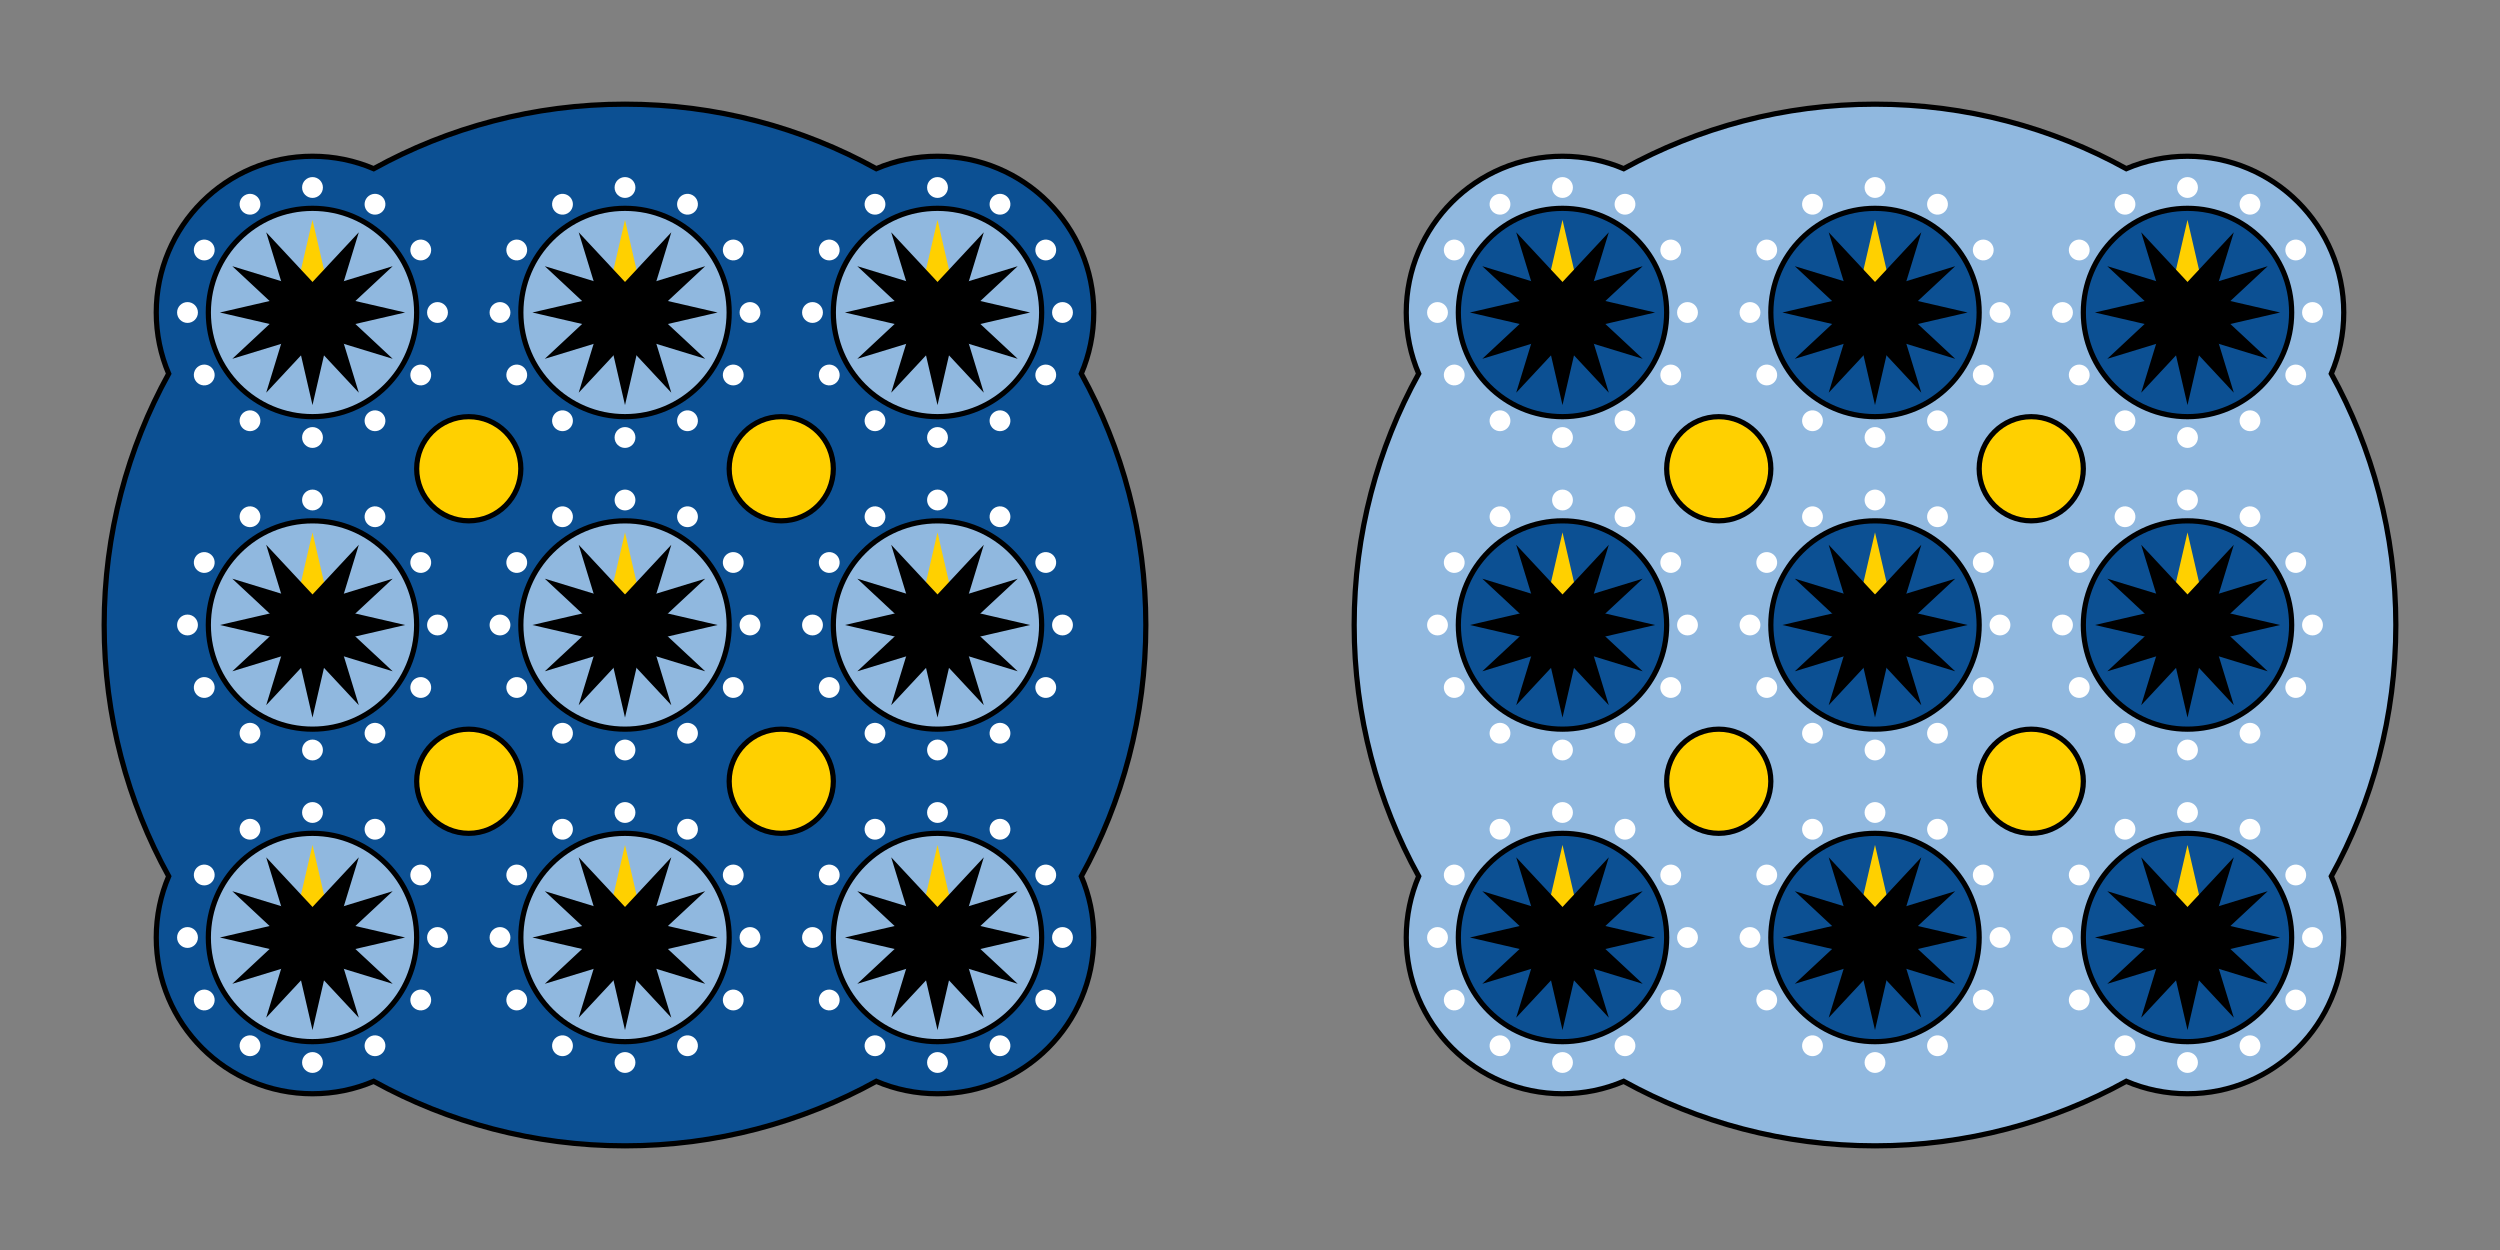 <?xml version="1.0" encoding="UTF-8"?>
<svg version="1.1" xmlns="http://www.w3.org/2000/svg" xmlns:xlink="http://www.w3.org/1999/xlink" viewBox="0 0 480 240" preserveAspectRatio="xMidYMid meet">
  <rect x="0" y="0" width="480" height="240" fill="#808080" stroke="none"/>
  <title>clock</title>
  <defs>
    <g id="hand" transform="translate(-20, -20)">
      <path d="M20,2.221 L23.879,19.02 C23.958,19.334 24,19.662 24,20 C24,22.209 22.209,24 20,24 C17.791,24 16,22.209 16,20 C16,19.662 16.042,19.334 16.121,19.02 L20,2.221 Z"></path>
    </g>
    <g id="cardinal_hours" style="fill: #FFFFFF">
      <circle cx="0" cy="24" r="2"></circle>
      <circle cx="-24" cy="0" r="2"></circle>
      <circle cx="24" cy="0" r="2"></circle>
      <circle cx="0" cy="-24" r="2"></circle>
    </g>
    <g id="face_hours">
      <g>
        <use xlink:href="#cardinal_hours"/>
      </g>
      <g transform="rotate(30)">
        <use xlink:href="#cardinal_hours"/>
      </g>
      <g  transform="rotate(60)">
        <use xlink:href="#cardinal_hours"/>
      </g>
    </g>
    <g id="pegs" stroke="#000000" style="fill: #FFD000">
      <circle id="PEG4" cx="90" cy="90" r="10"></circle>
      <circle id="PEG3" cx="30" cy="90" r="10"></circle>
      <circle id="PEG2" cx="90" cy="30" r="10"></circle>
      <circle id="PEG1" cx="30" cy="30" r="10"></circle>
    </g>
    <g id="frame" transform="translate(-24, -24)">
      <path stroke="#000000" d="M120,20 C137.496,20 153.942,24.493 168.248,32.388 C171.856,30.851 175.829,30 180,30 C196.569,30 210,43.431 210,60 C210,64.171 209.149,68.144 207.61,71.754 C215.507,86.058 220,102.504 220,120 C220,137.496 215.507,153.942 207.612,168.248 C209.149,171.856 210,175.829 210,180 C210,196.569 196.569,210 180,210 C175.829,210 171.856,209.149 168.246,207.61 C153.942,215.507 137.496,220 120,220 C102.504,220 86.058,215.507 71.752,207.612 C68.144,209.149 64.171,210 60,210 C43.431,210 30,196.569 30,180 C30,175.829 30.851,171.856 32.39,168.246 C24.493,153.942 20,137.496 20,120 C20,102.504 24.493,86.058 32.388,71.752 C30.851,68.144 30,64.171 30,60 C30,43.431 43.431,30 60,30 C64.171,30 68.144,30.851 71.754,32.39 C86.058,24.493 102.504,20 120,20 Z"></path>
    </g>
  </defs>
  <g>
    <g transform="translate(24, 24)">
      <use xlink:href="#frame" id="FRAME-l0-o0" style="fill: #0C5093"/>
      <use xlink:href="#pegs" transform="translate(36, 36)"/>
      <g transform="translate(36, 36)">
        <circle id="FACES-l0-o0" stroke="#000000" style="fill: #90B8DF" r="20"></circle>
        <use xlink:href="#face_hours"/>
        <g>
          <use id="DIALS-l0-o0"  xlink:href="#hand" transform="rotate(0)" style="fill: #FFD000"/>
          <use id="DIALS-l0-o1"  xlink:href="#hand" transform="rotate(30)" style="fill: #0000"/>
          <use id="DIALS-l0-o2"  xlink:href="#hand" transform="rotate(60)" style="fill: #0000"/>
          <use id="DIALS-l0-o3"  xlink:href="#hand" transform="rotate(90)" style="fill: #0000"/>
          <use id="DIALS-l0-o4"  xlink:href="#hand" transform="rotate(120)" style="fill: #0000"/>
          <use id="DIALS-l0-o5"  xlink:href="#hand" transform="rotate(150)" style="fill: #0000"/>
          <use id="DIALS-l0-o6"  xlink:href="#hand" transform="rotate(180)" style="fill: #0000"/>
          <use id="DIALS-l0-o7"  xlink:href="#hand" transform="rotate(210)" style="fill: #0000"/>
          <use id="DIALS-l0-o8"  xlink:href="#hand" transform="rotate(240)" style="fill: #0000"/>
          <use id="DIALS-l0-o9"  xlink:href="#hand" transform="rotate(270)" style="fill: #0000"/>
          <use id="DIALS-l0-o10" xlink:href="#hand" transform="rotate(300)" style="fill: #0000"/>
          <use id="DIALS-l0-o11" xlink:href="#hand" transform="rotate(330)" style="fill: #0000"/>
        </g>
      </g>
      <g transform="translate(96, 36)">
        <circle id="FACES-l1-o0" stroke="#000000" style="fill: #90B8DF" r="20"></circle>
        <use xlink:href="#face_hours"/>
        <g>
          <use id="DIALS-l1-o0"  xlink:href="#hand" transform="rotate(0)" style="fill: #FFD000"/>
          <use id="DIALS-l1-o1"  xlink:href="#hand" transform="rotate(30)" style="fill: #0000"/>
          <use id="DIALS-l1-o2"  xlink:href="#hand" transform="rotate(60)" style="fill: #0000"/>
          <use id="DIALS-l1-o3"  xlink:href="#hand" transform="rotate(90)" style="fill: #0000"/>
          <use id="DIALS-l1-o4"  xlink:href="#hand" transform="rotate(120)" style="fill: #0000"/>
          <use id="DIALS-l1-o5"  xlink:href="#hand" transform="rotate(150)" style="fill: #0000"/>
          <use id="DIALS-l1-o6"  xlink:href="#hand" transform="rotate(180)" style="fill: #0000"/>
          <use id="DIALS-l1-o7"  xlink:href="#hand" transform="rotate(210)" style="fill: #0000"/>
          <use id="DIALS-l1-o8"  xlink:href="#hand" transform="rotate(240)" style="fill: #0000"/>
          <use id="DIALS-l1-o9"  xlink:href="#hand" transform="rotate(270)" style="fill: #0000"/>
          <use id="DIALS-l1-o10" xlink:href="#hand" transform="rotate(300)" style="fill: #0000"/>
          <use id="DIALS-l1-o11" xlink:href="#hand" transform="rotate(330)" style="fill: #0000"/>
        </g>
      </g>
      <g transform="translate(156, 36)">
        <circle id="FACES-l2-o0" stroke="#000000" style="fill: #90B8DF" r="20"></circle>
        <use xlink:href="#face_hours"/>
        <g>
          <use id="DIALS-l2-o0"  xlink:href="#hand" transform="rotate(0)" style="fill: #FFD000"/>
          <use id="DIALS-l2-o1"  xlink:href="#hand" transform="rotate(30)" style="fill: #0000"/>
          <use id="DIALS-l2-o2"  xlink:href="#hand" transform="rotate(60)" style="fill: #0000"/>
          <use id="DIALS-l2-o3"  xlink:href="#hand" transform="rotate(90)" style="fill: #0000"/>
          <use id="DIALS-l2-o4"  xlink:href="#hand" transform="rotate(120)" style="fill: #0000"/>
          <use id="DIALS-l2-o5"  xlink:href="#hand" transform="rotate(150)" style="fill: #0000"/>
          <use id="DIALS-l2-o6"  xlink:href="#hand" transform="rotate(180)" style="fill: #0000"/>
          <use id="DIALS-l2-o7"  xlink:href="#hand" transform="rotate(210)" style="fill: #0000"/>
          <use id="DIALS-l2-o8"  xlink:href="#hand" transform="rotate(240)" style="fill: #0000"/>
          <use id="DIALS-l2-o9"  xlink:href="#hand" transform="rotate(270)" style="fill: #0000"/>
          <use id="DIALS-l2-o10" xlink:href="#hand" transform="rotate(300)" style="fill: #0000"/>
          <use id="DIALS-l2-o11" xlink:href="#hand" transform="rotate(330)" style="fill: #0000"/>
        </g>
      </g>
      <g transform="translate(36, 96)">
        <circle id="FACES-l3-o0" stroke="#000000" style="fill: #90B8DF" r="20"></circle>
        <use xlink:href="#face_hours"/>
        <g>
          <use id="DIALS-l3-o0"  xlink:href="#hand" transform="rotate(0)" style="fill: #FFD000"/>
          <use id="DIALS-l3-o1"  xlink:href="#hand" transform="rotate(30)" style="fill: #0000"/>
          <use id="DIALS-l3-o2"  xlink:href="#hand" transform="rotate(60)" style="fill: #0000"/>
          <use id="DIALS-l3-o3"  xlink:href="#hand" transform="rotate(90)" style="fill: #0000"/>
          <use id="DIALS-l3-o4"  xlink:href="#hand" transform="rotate(120)" style="fill: #0000"/>
          <use id="DIALS-l3-o5"  xlink:href="#hand" transform="rotate(150)" style="fill: #0000"/>
          <use id="DIALS-l3-o6"  xlink:href="#hand" transform="rotate(180)" style="fill: #0000"/>
          <use id="DIALS-l3-o7"  xlink:href="#hand" transform="rotate(210)" style="fill: #0000"/>
          <use id="DIALS-l3-o8"  xlink:href="#hand" transform="rotate(240)" style="fill: #0000"/>
          <use id="DIALS-l3-o9"  xlink:href="#hand" transform="rotate(270)" style="fill: #0000"/>
          <use id="DIALS-l3-o10" xlink:href="#hand" transform="rotate(300)" style="fill: #0000"/>
          <use id="DIALS-l3-o11" xlink:href="#hand" transform="rotate(330)" style="fill: #0000"/>
        </g>
      </g>
      <g transform="translate(96, 96)">
        <circle id="FACES-l4-o0" stroke="#000000" style="fill: #90B8DF" r="20"></circle>
        <use xlink:href="#face_hours"/>
        <g>
          <use id="DIALS-l4-o0"  xlink:href="#hand" transform="rotate(0)" style="fill: #FFD000"/>
          <use id="DIALS-l4-o1"  xlink:href="#hand" transform="rotate(30)" style="fill: #0000"/>
          <use id="DIALS-l4-o2"  xlink:href="#hand" transform="rotate(60)" style="fill: #0000"/>
          <use id="DIALS-l4-o3"  xlink:href="#hand" transform="rotate(90)" style="fill: #0000"/>
          <use id="DIALS-l4-o4"  xlink:href="#hand" transform="rotate(120)" style="fill: #0000"/>
          <use id="DIALS-l4-o5"  xlink:href="#hand" transform="rotate(150)" style="fill: #0000"/>
          <use id="DIALS-l4-o6"  xlink:href="#hand" transform="rotate(180)" style="fill: #0000"/>
          <use id="DIALS-l4-o7"  xlink:href="#hand" transform="rotate(210)" style="fill: #0000"/>
          <use id="DIALS-l4-o8"  xlink:href="#hand" transform="rotate(240)" style="fill: #0000"/>
          <use id="DIALS-l4-o9"  xlink:href="#hand" transform="rotate(270)" style="fill: #0000"/>
          <use id="DIALS-l4-o10" xlink:href="#hand" transform="rotate(300)" style="fill: #0000"/>
          <use id="DIALS-l4-o11" xlink:href="#hand" transform="rotate(330)" style="fill: #0000"/>
        </g>
      </g>
      <g transform="translate(156, 96)">
        <circle id="FACES-l5-o0" stroke="#000000" style="fill: #90B8DF" r="20"></circle>
        <use xlink:href="#face_hours"/>
        <g>
          <use id="DIALS-l5-o0"  xlink:href="#hand" transform="rotate(0)" style="fill: #FFD000"/>
          <use id="DIALS-l5-o1"  xlink:href="#hand" transform="rotate(30)" style="fill: #0000"/>
          <use id="DIALS-l5-o2"  xlink:href="#hand" transform="rotate(60)" style="fill: #0000"/>
          <use id="DIALS-l5-o3"  xlink:href="#hand" transform="rotate(90)" style="fill: #0000"/>
          <use id="DIALS-l5-o4"  xlink:href="#hand" transform="rotate(120)" style="fill: #0000"/>
          <use id="DIALS-l5-o5"  xlink:href="#hand" transform="rotate(150)" style="fill: #0000"/>
          <use id="DIALS-l5-o6"  xlink:href="#hand" transform="rotate(180)" style="fill: #0000"/>
          <use id="DIALS-l5-o7"  xlink:href="#hand" transform="rotate(210)" style="fill: #0000"/>
          <use id="DIALS-l5-o8"  xlink:href="#hand" transform="rotate(240)" style="fill: #0000"/>
          <use id="DIALS-l5-o9"  xlink:href="#hand" transform="rotate(270)" style="fill: #0000"/>
          <use id="DIALS-l5-o10" xlink:href="#hand" transform="rotate(300)" style="fill: #0000"/>
          <use id="DIALS-l5-o11" xlink:href="#hand" transform="rotate(330)" style="fill: #0000"/>
        </g>
      </g>
      <g transform="translate(36, 156)">
        <circle id="FACES-l6-o0" stroke="#000000" style="fill: #90B8DF" r="20"></circle>
        <use xlink:href="#face_hours"/>
        <g>
          <use id="DIALS-l6-o0"  xlink:href="#hand" transform="rotate(0)" style="fill: #FFD000"/>
          <use id="DIALS-l6-o1"  xlink:href="#hand" transform="rotate(30)" style="fill: #0000"/>
          <use id="DIALS-l6-o2"  xlink:href="#hand" transform="rotate(60)" style="fill: #0000"/>
          <use id="DIALS-l6-o3"  xlink:href="#hand" transform="rotate(90)" style="fill: #0000"/>
          <use id="DIALS-l6-o4"  xlink:href="#hand" transform="rotate(120)" style="fill: #0000"/>
          <use id="DIALS-l6-o5"  xlink:href="#hand" transform="rotate(150)" style="fill: #0000"/>
          <use id="DIALS-l6-o6"  xlink:href="#hand" transform="rotate(180)" style="fill: #0000"/>
          <use id="DIALS-l6-o7"  xlink:href="#hand" transform="rotate(210)" style="fill: #0000"/>
          <use id="DIALS-l6-o8"  xlink:href="#hand" transform="rotate(240)" style="fill: #0000"/>
          <use id="DIALS-l6-o9"  xlink:href="#hand" transform="rotate(270)" style="fill: #0000"/>
          <use id="DIALS-l6-o10" xlink:href="#hand" transform="rotate(300)" style="fill: #0000"/>
          <use id="DIALS-l6-o11" xlink:href="#hand" transform="rotate(330)" style="fill: #0000"/>
        </g>
      </g>
      <g transform="translate(96, 156)">
        <circle id="FACES-l7-o0" stroke="#000000" style="fill: #90B8DF" r="20"></circle>
        <use xlink:href="#face_hours"/>
        <g>
          <use id="DIALS-l7-o0"  xlink:href="#hand" transform="rotate(0)" style="fill: #FFD000"/>
          <use id="DIALS-l7-o1"  xlink:href="#hand" transform="rotate(30)" style="fill: #0000"/>
          <use id="DIALS-l7-o2"  xlink:href="#hand" transform="rotate(60)" style="fill: #0000"/>
          <use id="DIALS-l7-o3"  xlink:href="#hand" transform="rotate(90)" style="fill: #0000"/>
          <use id="DIALS-l7-o4"  xlink:href="#hand" transform="rotate(120)" style="fill: #0000"/>
          <use id="DIALS-l7-o5"  xlink:href="#hand" transform="rotate(150)" style="fill: #0000"/>
          <use id="DIALS-l7-o6"  xlink:href="#hand" transform="rotate(180)" style="fill: #0000"/>
          <use id="DIALS-l7-o7"  xlink:href="#hand" transform="rotate(210)" style="fill: #0000"/>
          <use id="DIALS-l7-o8"  xlink:href="#hand" transform="rotate(240)" style="fill: #0000"/>
          <use id="DIALS-l7-o9"  xlink:href="#hand" transform="rotate(270)" style="fill: #0000"/>
          <use id="DIALS-l7-o10" xlink:href="#hand" transform="rotate(300)" style="fill: #0000"/>
          <use id="DIALS-l7-o11" xlink:href="#hand" transform="rotate(330)" style="fill: #0000"/>
        </g>
      </g>
      <g transform="translate(156, 156)">
        <circle id="FACES-l8-o0" stroke="#000000" style="fill: #90B8DF" r="20"></circle>
        <use xlink:href="#face_hours"/>
        <g>
          <use id="DIALS-l8-o0"  xlink:href="#hand" transform="rotate(0)" style="fill: #FFD000"/>
          <use id="DIALS-l8-o1"  xlink:href="#hand" transform="rotate(30)" style="fill: #0000"/>
          <use id="DIALS-l8-o2"  xlink:href="#hand" transform="rotate(60)" style="fill: #0000"/>
          <use id="DIALS-l8-o3"  xlink:href="#hand" transform="rotate(90)" style="fill: #0000"/>
          <use id="DIALS-l8-o4"  xlink:href="#hand" transform="rotate(120)" style="fill: #0000"/>
          <use id="DIALS-l8-o5"  xlink:href="#hand" transform="rotate(150)" style="fill: #0000"/>
          <use id="DIALS-l8-o6"  xlink:href="#hand" transform="rotate(180)" style="fill: #0000"/>
          <use id="DIALS-l8-o7"  xlink:href="#hand" transform="rotate(210)" style="fill: #0000"/>
          <use id="DIALS-l8-o8"  xlink:href="#hand" transform="rotate(240)" style="fill: #0000"/>
          <use id="DIALS-l8-o9"  xlink:href="#hand" transform="rotate(270)" style="fill: #0000"/>
          <use id="DIALS-l8-o10" xlink:href="#hand" transform="rotate(300)" style="fill: #0000"/>
          <use id="DIALS-l8-o11" xlink:href="#hand" transform="rotate(330)" style="fill: #0000"/>
        </g>
      </g>
    </g>
    <g transform="translate(264, 24)">
      <use xlink:href="#frame" id="FRAME-l0-o1" style="fill: #90B8DF"/>
      <use xlink:href="#pegs" transform="translate(36, 36)"/>
      <g transform="translate(36, 36)">
        <circle id="FACES-l9-o0" stroke="#000000" style="fill: #0C5093" r="20"></circle>
        <use xlink:href="#face_hours"/>
        <g>
          <use id="DIALS-l9-o0"  xlink:href="#hand" transform="rotate(0)" style="fill: #FFD000"/>
          <use id="DIALS-l9-o1"  xlink:href="#hand" transform="rotate(30)" style="fill: #0000"/>
          <use id="DIALS-l9-o2"  xlink:href="#hand" transform="rotate(60)" style="fill: #0000"/>
          <use id="DIALS-l9-o3"  xlink:href="#hand" transform="rotate(90)" style="fill: #0000"/>
          <use id="DIALS-l9-o4"  xlink:href="#hand" transform="rotate(120)" style="fill: #0000"/>
          <use id="DIALS-l9-o5"  xlink:href="#hand" transform="rotate(150)" style="fill: #0000"/>
          <use id="DIALS-l9-o6"  xlink:href="#hand" transform="rotate(180)" style="fill: #0000"/>
          <use id="DIALS-l9-o7"  xlink:href="#hand" transform="rotate(210)" style="fill: #0000"/>
          <use id="DIALS-l9-o8"  xlink:href="#hand" transform="rotate(240)" style="fill: #0000"/>
          <use id="DIALS-l9-o9"  xlink:href="#hand" transform="rotate(270)" style="fill: #0000"/>
          <use id="DIALS-l9-o10" xlink:href="#hand" transform="rotate(300)" style="fill: #0000"/>
          <use id="DIALS-l9-o11" xlink:href="#hand" transform="rotate(330)" style="fill: #0000"/>
        </g>
      </g>
      <g transform="translate(96, 36)">
        <circle id="FACES-l10-o0" stroke="#000000" style="fill: #0C5093" r="20"></circle>
        <use xlink:href="#face_hours"/>
        <g>
          <use id="DIALS-l10-o0"  xlink:href="#hand" transform="rotate(0)" style="fill: #FFD000"/>
          <use id="DIALS-l10-o1"  xlink:href="#hand" transform="rotate(30)" style="fill: #0000"/>
          <use id="DIALS-l10-o2"  xlink:href="#hand" transform="rotate(60)" style="fill: #0000"/>
          <use id="DIALS-l10-o3"  xlink:href="#hand" transform="rotate(90)" style="fill: #0000"/>
          <use id="DIALS-l10-o4"  xlink:href="#hand" transform="rotate(120)" style="fill: #0000"/>
          <use id="DIALS-l10-o5"  xlink:href="#hand" transform="rotate(150)" style="fill: #0000"/>
          <use id="DIALS-l10-o6"  xlink:href="#hand" transform="rotate(180)" style="fill: #0000"/>
          <use id="DIALS-l10-o7"  xlink:href="#hand" transform="rotate(210)" style="fill: #0000"/>
          <use id="DIALS-l10-o8"  xlink:href="#hand" transform="rotate(240)" style="fill: #0000"/>
          <use id="DIALS-l10-o9"  xlink:href="#hand" transform="rotate(270)" style="fill: #0000"/>
          <use id="DIALS-l10-o10" xlink:href="#hand" transform="rotate(300)" style="fill: #0000"/>
          <use id="DIALS-l10-o11" xlink:href="#hand" transform="rotate(330)" style="fill: #0000"/>
        </g>
      </g>
      <g transform="translate(156, 36)">
        <circle id="FACES-l11-o0" stroke="#000000" style="fill: #0C5093" r="20"></circle>
        <use xlink:href="#face_hours"/>
        <g>
          <use id="DIALS-l11-o0"  xlink:href="#hand" transform="rotate(0)" style="fill: #FFD000"/>
          <use id="DIALS-l11-o1"  xlink:href="#hand" transform="rotate(30)" style="fill: #0000"/>
          <use id="DIALS-l11-o2"  xlink:href="#hand" transform="rotate(60)" style="fill: #0000"/>
          <use id="DIALS-l11-o3"  xlink:href="#hand" transform="rotate(90)" style="fill: #0000"/>
          <use id="DIALS-l11-o4"  xlink:href="#hand" transform="rotate(120)" style="fill: #0000"/>
          <use id="DIALS-l11-o5"  xlink:href="#hand" transform="rotate(150)" style="fill: #0000"/>
          <use id="DIALS-l11-o6"  xlink:href="#hand" transform="rotate(180)" style="fill: #0000"/>
          <use id="DIALS-l11-o7"  xlink:href="#hand" transform="rotate(210)" style="fill: #0000"/>
          <use id="DIALS-l11-o8"  xlink:href="#hand" transform="rotate(240)" style="fill: #0000"/>
          <use id="DIALS-l11-o9"  xlink:href="#hand" transform="rotate(270)" style="fill: #0000"/>
          <use id="DIALS-l11-o10" xlink:href="#hand" transform="rotate(300)" style="fill: #0000"/>
          <use id="DIALS-l11-o11" xlink:href="#hand" transform="rotate(330)" style="fill: #0000"/>
        </g>
      </g>
      <g transform="translate(36, 96)">
        <circle id="FACES-l12-o0" stroke="#000000" style="fill: #0C5093" r="20"></circle>
        <use xlink:href="#face_hours"/>
        <g>
          <use id="DIALS-l12-o0"  xlink:href="#hand" transform="rotate(0)" style="fill: #FFD000"/>
          <use id="DIALS-l12-o1"  xlink:href="#hand" transform="rotate(30)" style="fill: #0000"/>
          <use id="DIALS-l12-o2"  xlink:href="#hand" transform="rotate(60)" style="fill: #0000"/>
          <use id="DIALS-l12-o3"  xlink:href="#hand" transform="rotate(90)" style="fill: #0000"/>
          <use id="DIALS-l12-o4"  xlink:href="#hand" transform="rotate(120)" style="fill: #0000"/>
          <use id="DIALS-l12-o5"  xlink:href="#hand" transform="rotate(150)" style="fill: #0000"/>
          <use id="DIALS-l12-o6"  xlink:href="#hand" transform="rotate(180)" style="fill: #0000"/>
          <use id="DIALS-l12-o7"  xlink:href="#hand" transform="rotate(210)" style="fill: #0000"/>
          <use id="DIALS-l12-o8"  xlink:href="#hand" transform="rotate(240)" style="fill: #0000"/>
          <use id="DIALS-l12-o9"  xlink:href="#hand" transform="rotate(270)" style="fill: #0000"/>
          <use id="DIALS-l12-o10" xlink:href="#hand" transform="rotate(300)" style="fill: #0000"/>
          <use id="DIALS-l12-o11" xlink:href="#hand" transform="rotate(330)" style="fill: #0000"/>
        </g>
      </g>
      <g transform="translate(96, 96)">
        <circle id="FACES-l13-o0" stroke="#000000" style="fill: #0C5093" r="20"></circle>
        <use xlink:href="#face_hours"/>
        <g>
          <use id="DIALS-l13-o0"  xlink:href="#hand" transform="rotate(0)" style="fill: #FFD000"/>
          <use id="DIALS-l13-o1"  xlink:href="#hand" transform="rotate(30)" style="fill: #0000"/>
          <use id="DIALS-l13-o2"  xlink:href="#hand" transform="rotate(60)" style="fill: #0000"/>
          <use id="DIALS-l13-o3"  xlink:href="#hand" transform="rotate(90)" style="fill: #0000"/>
          <use id="DIALS-l13-o4"  xlink:href="#hand" transform="rotate(120)" style="fill: #0000"/>
          <use id="DIALS-l13-o5"  xlink:href="#hand" transform="rotate(150)" style="fill: #0000"/>
          <use id="DIALS-l13-o6"  xlink:href="#hand" transform="rotate(180)" style="fill: #0000"/>
          <use id="DIALS-l13-o7"  xlink:href="#hand" transform="rotate(210)" style="fill: #0000"/>
          <use id="DIALS-l13-o8"  xlink:href="#hand" transform="rotate(240)" style="fill: #0000"/>
          <use id="DIALS-l13-o9"  xlink:href="#hand" transform="rotate(270)" style="fill: #0000"/>
          <use id="DIALS-l13-o10" xlink:href="#hand" transform="rotate(300)" style="fill: #0000"/>
          <use id="DIALS-l13-o11" xlink:href="#hand" transform="rotate(330)" style="fill: #0000"/>
        </g>
      </g>
      <g transform="translate(156, 96)">
        <circle id="FACES-l14-o0" stroke="#000000" style="fill: #0C5093" r="20"></circle>
        <use xlink:href="#face_hours"/>
        <g>
          <use id="DIALS-l14-o0"  xlink:href="#hand" transform="rotate(0)" style="fill: #FFD000"/>
          <use id="DIALS-l14-o1"  xlink:href="#hand" transform="rotate(30)" style="fill: #0000"/>
          <use id="DIALS-l14-o2"  xlink:href="#hand" transform="rotate(60)" style="fill: #0000"/>
          <use id="DIALS-l14-o3"  xlink:href="#hand" transform="rotate(90)" style="fill: #0000"/>
          <use id="DIALS-l14-o4"  xlink:href="#hand" transform="rotate(120)" style="fill: #0000"/>
          <use id="DIALS-l14-o5"  xlink:href="#hand" transform="rotate(150)" style="fill: #0000"/>
          <use id="DIALS-l14-o6"  xlink:href="#hand" transform="rotate(180)" style="fill: #0000"/>
          <use id="DIALS-l14-o7"  xlink:href="#hand" transform="rotate(210)" style="fill: #0000"/>
          <use id="DIALS-l14-o8"  xlink:href="#hand" transform="rotate(240)" style="fill: #0000"/>
          <use id="DIALS-l14-o9"  xlink:href="#hand" transform="rotate(270)" style="fill: #0000"/>
          <use id="DIALS-l14-o10" xlink:href="#hand" transform="rotate(300)" style="fill: #0000"/>
          <use id="DIALS-l14-o11" xlink:href="#hand" transform="rotate(330)" style="fill: #0000"/>
        </g>
      </g>
      <g transform="translate(36, 156)">
        <circle id="FACES-l15-o0" stroke="#000000" style="fill: #0C5093" r="20"></circle>
        <use xlink:href="#face_hours"/>
        <g>
          <use id="DIALS-l15-o0"  xlink:href="#hand" transform="rotate(0)" style="fill: #FFD000"/>
          <use id="DIALS-l15-o1"  xlink:href="#hand" transform="rotate(30)" style="fill: #0000"/>
          <use id="DIALS-l15-o2"  xlink:href="#hand" transform="rotate(60)" style="fill: #0000"/>
          <use id="DIALS-l15-o3"  xlink:href="#hand" transform="rotate(90)" style="fill: #0000"/>
          <use id="DIALS-l15-o4"  xlink:href="#hand" transform="rotate(120)" style="fill: #0000"/>
          <use id="DIALS-l15-o5"  xlink:href="#hand" transform="rotate(150)" style="fill: #0000"/>
          <use id="DIALS-l15-o6"  xlink:href="#hand" transform="rotate(180)" style="fill: #0000"/>
          <use id="DIALS-l15-o7"  xlink:href="#hand" transform="rotate(210)" style="fill: #0000"/>
          <use id="DIALS-l15-o8"  xlink:href="#hand" transform="rotate(240)" style="fill: #0000"/>
          <use id="DIALS-l15-o9"  xlink:href="#hand" transform="rotate(270)" style="fill: #0000"/>
          <use id="DIALS-l15-o10" xlink:href="#hand" transform="rotate(300)" style="fill: #0000"/>
          <use id="DIALS-l15-o11" xlink:href="#hand" transform="rotate(330)" style="fill: #0000"/>
        </g>
      </g>
      <g transform="translate(96, 156)">
        <circle id="FACES-l16-o0" stroke="#000000" style="fill: #0C5093" r="20"></circle>
        <use xlink:href="#face_hours"/>
        <g>
          <use id="DIALS-l16-o0"  xlink:href="#hand" transform="rotate(0)" style="fill: #FFD000"/>
          <use id="DIALS-l16-o1"  xlink:href="#hand" transform="rotate(30)" style="fill: #0000"/>
          <use id="DIALS-l16-o2"  xlink:href="#hand" transform="rotate(60)" style="fill: #0000"/>
          <use id="DIALS-l16-o3"  xlink:href="#hand" transform="rotate(90)" style="fill: #0000"/>
          <use id="DIALS-l16-o4"  xlink:href="#hand" transform="rotate(120)" style="fill: #0000"/>
          <use id="DIALS-l16-o5"  xlink:href="#hand" transform="rotate(150)" style="fill: #0000"/>
          <use id="DIALS-l16-o6"  xlink:href="#hand" transform="rotate(180)" style="fill: #0000"/>
          <use id="DIALS-l16-o7"  xlink:href="#hand" transform="rotate(210)" style="fill: #0000"/>
          <use id="DIALS-l16-o8"  xlink:href="#hand" transform="rotate(240)" style="fill: #0000"/>
          <use id="DIALS-l16-o9"  xlink:href="#hand" transform="rotate(270)" style="fill: #0000"/>
          <use id="DIALS-l16-o10" xlink:href="#hand" transform="rotate(300)" style="fill: #0000"/>
          <use id="DIALS-l16-o11" xlink:href="#hand" transform="rotate(330)" style="fill: #0000"/>
        </g>
      </g>
      <g transform="translate(156, 156)">
        <circle id="FACES-l17-o0" stroke="#000000" style="fill: #0C5093" r="20"></circle>
        <use xlink:href="#face_hours"/>
        <g>
          <use id="DIALS-l17-o0"  xlink:href="#hand" transform="rotate(0)" style="fill: #FFD000"/>
          <use id="DIALS-l17-o1"  xlink:href="#hand" transform="rotate(30)" style="fill: #0000"/>
          <use id="DIALS-l17-o2"  xlink:href="#hand" transform="rotate(60)" style="fill: #0000"/>
          <use id="DIALS-l17-o3"  xlink:href="#hand" transform="rotate(90)" style="fill: #0000"/>
          <use id="DIALS-l17-o4"  xlink:href="#hand" transform="rotate(120)" style="fill: #0000"/>
          <use id="DIALS-l17-o5"  xlink:href="#hand" transform="rotate(150)" style="fill: #0000"/>
          <use id="DIALS-l17-o6"  xlink:href="#hand" transform="rotate(180)" style="fill: #0000"/>
          <use id="DIALS-l17-o7"  xlink:href="#hand" transform="rotate(210)" style="fill: #0000"/>
          <use id="DIALS-l17-o8"  xlink:href="#hand" transform="rotate(240)" style="fill: #0000"/>
          <use id="DIALS-l17-o9"  xlink:href="#hand" transform="rotate(270)" style="fill: #0000"/>
          <use id="DIALS-l17-o10" xlink:href="#hand" transform="rotate(300)" style="fill: #0000"/>
          <use id="DIALS-l17-o11" xlink:href="#hand" transform="rotate(330)" style="fill: #0000"/>
        </g>
      </g>
    </g>
  </g>
</svg>
